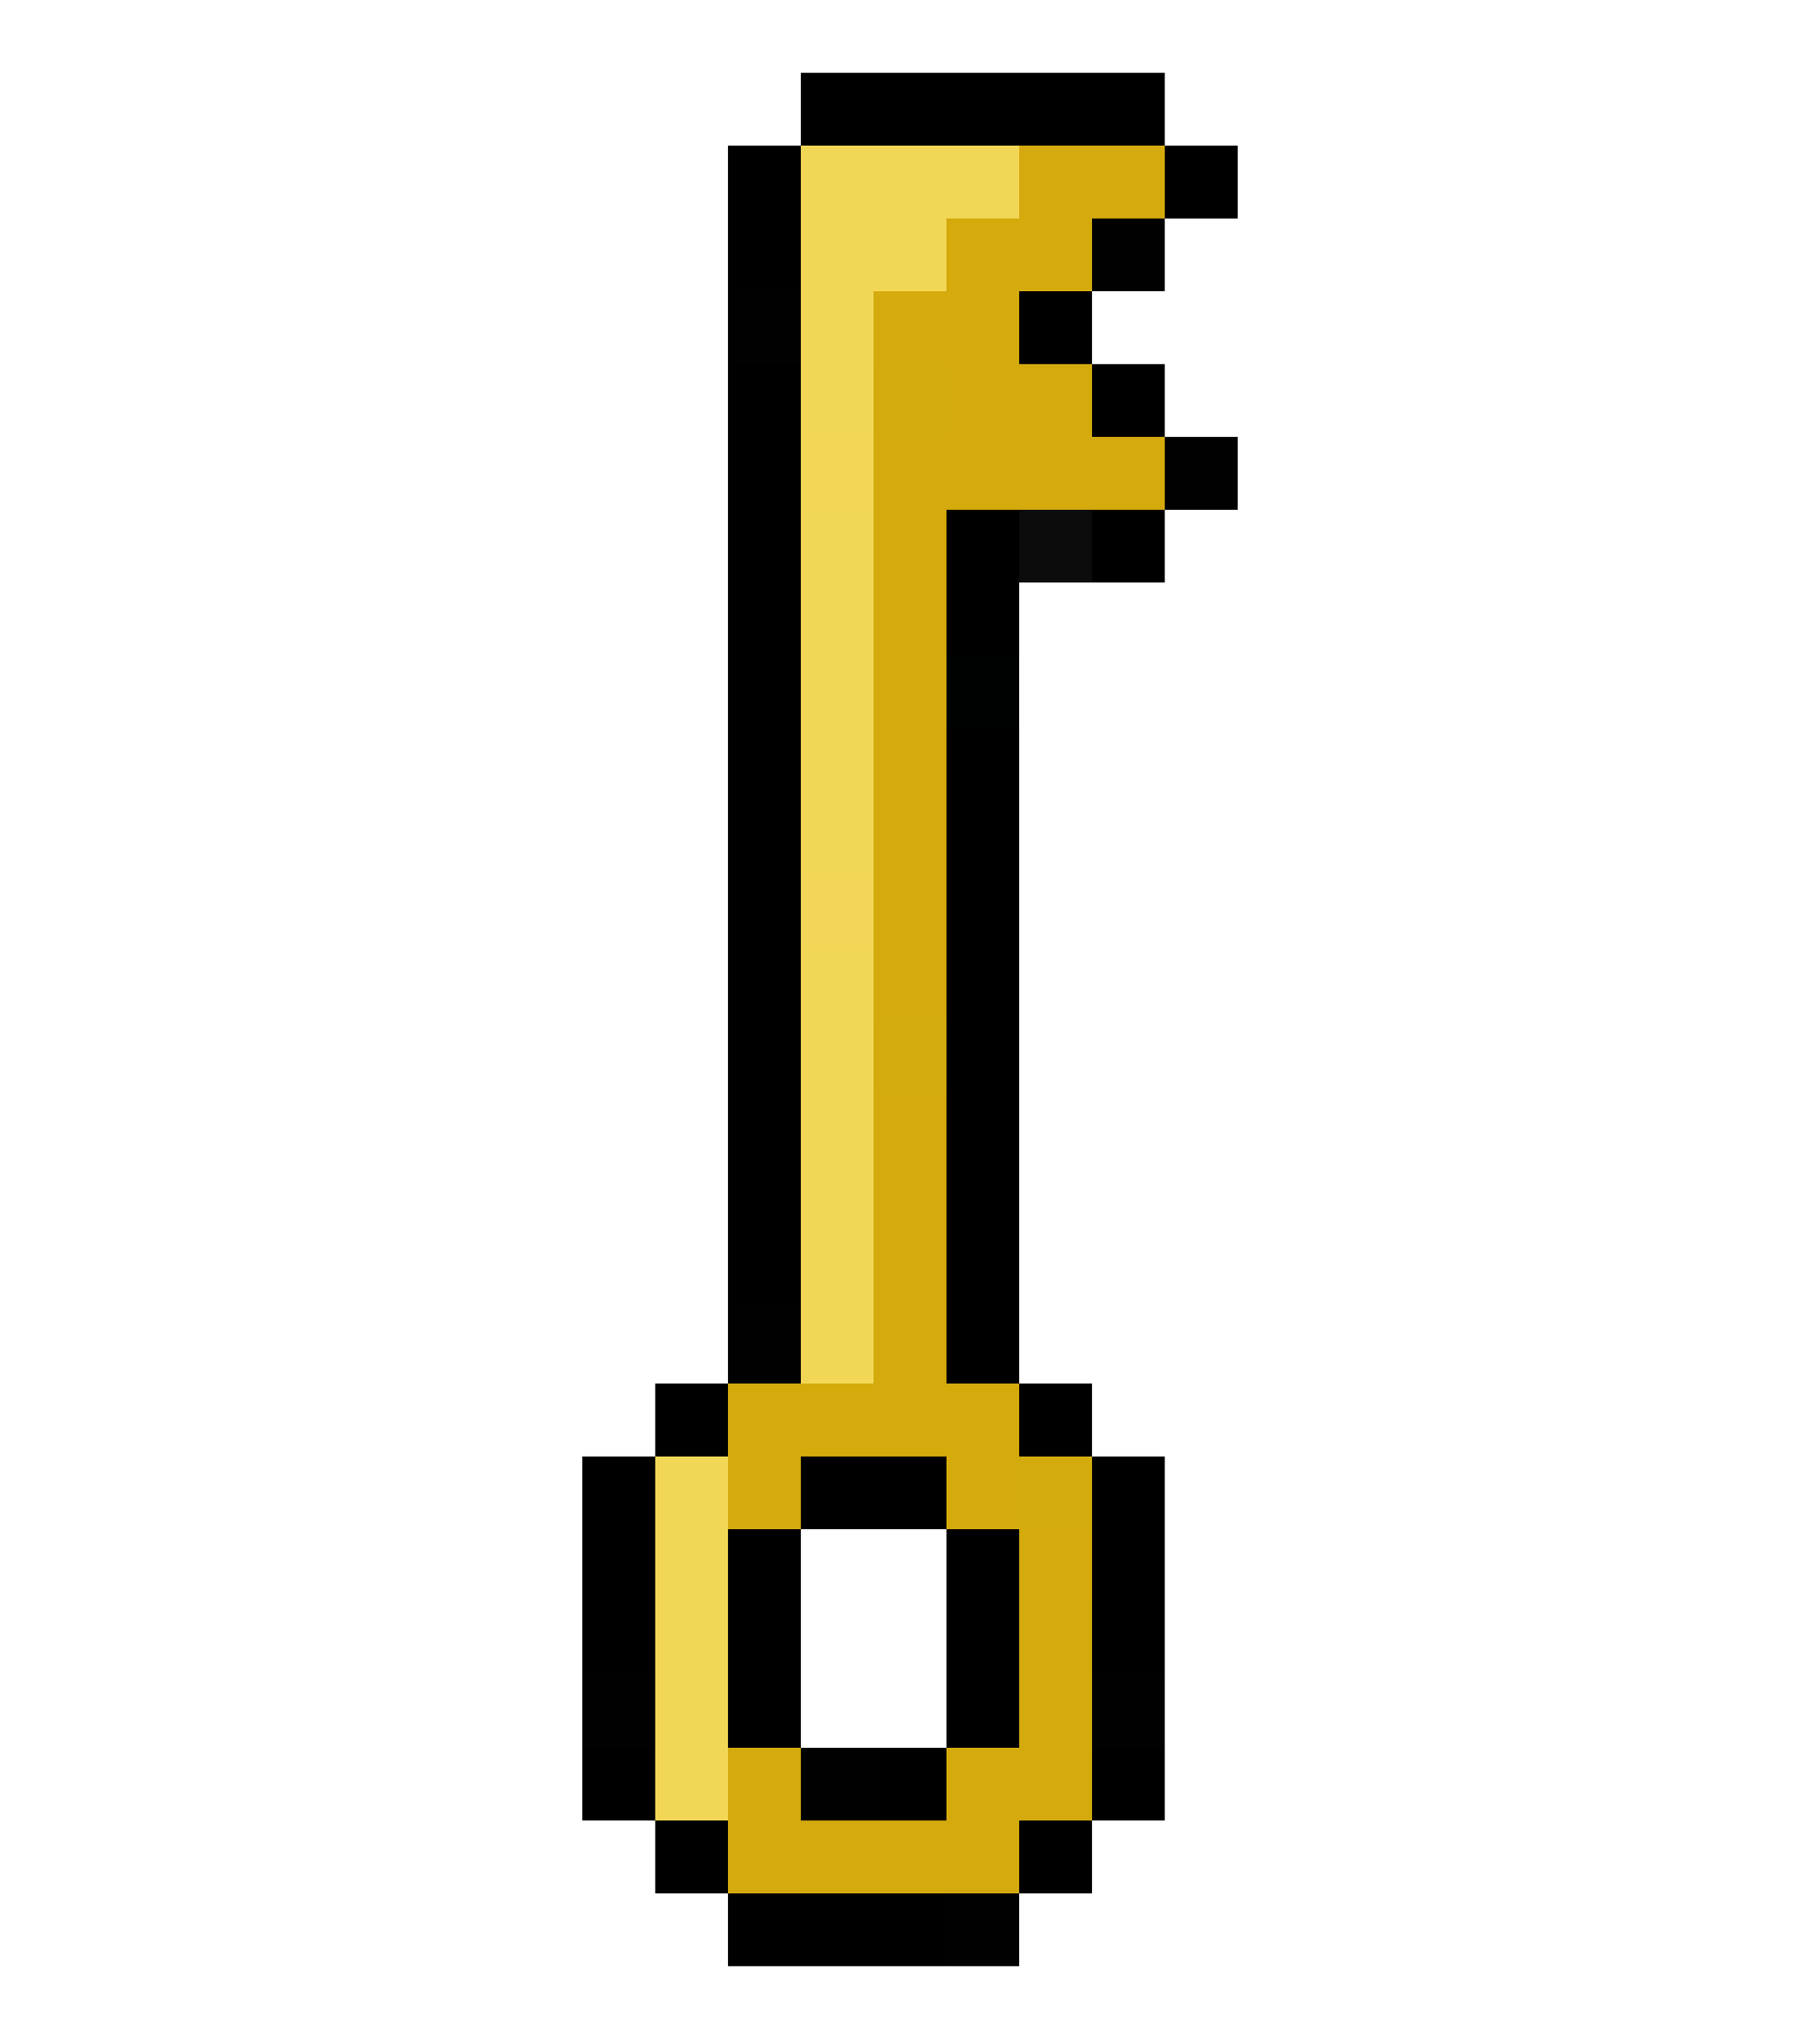 <svg xmlns="http://www.w3.org/2000/svg" viewBox="0 -0.5 25 28" shape-rendering="crispEdges">
<path stroke="#000000" d="M11 1h2M14 1h2M10 2h1M16 2h1M14 4h1M15 5h1M10 7h1M15 7h1M10 8h1M13 8h1M10 9h1M10 10h1M13 10h1M10 11h1M13 11h1M10 12h1M10 13h1M13 13h1M13 14h1M10 15h1M13 15h1M13 16h1M10 17h1M9 19h1M11 20h2M15 20h1M10 21h1M8 22h1M10 22h1M13 22h1M15 22h1M10 23h1M13 23h1M8 24h1M15 24h1M14 25h1M10 26h3" />
<path stroke="#010000" d="M13 1h1M10 5h1M10 6h1M10 14h1M8 21h1M15 21h1" />
<path stroke="#f2d756" d="M11 2h1M11 5h1M11 9h1M11 14h1M11 18h1M9 24h1" />
<path stroke="#f2d656" d="M12 2h2M11 3h2M11 4h1M11 7h1M11 8h1M11 10h1M11 11h1M11 13h1M11 15h1M11 16h1M11 17h1M9 20h1M9 21h1M9 22h1M9 23h1" />
<path stroke="#d4aa0d" d="M14 2h2M13 3h2M12 4h2M13 5h2M12 6h4M12 8h1M12 9h1M12 10h1M12 11h1M12 12h1M12 15h1M12 16h1M12 17h1M12 18h1M10 19h4M10 20h1M13 20h1M14 23h1M10 24h1M13 24h2M10 25h1M13 25h1" />
<path stroke="#000001" d="M10 3h1M13 7h1M10 16h1M13 18h1M14 19h1M8 20h1M13 21h1M12 24h1M9 25h1" />
<path stroke="#000100" d="M15 3h1M10 4h1M16 6h1M10 18h1M8 23h1M15 23h1M11 24h1M13 26h1" />
<path stroke="#d4ab0d" d="M12 5h1M12 14h1M14 20h1" />
<path stroke="#f3d656" d="M11 6h1" />
<path stroke="#d4aa0c" d="M12 7h1M12 13h1M14 22h1" />
<path stroke="rgba(0,1,0,0.953)" d="M14 7h1" />
<path stroke="#000101" d="M13 9h1" />
<path stroke="#f3d657" d="M11 12h1" />
<path stroke="#010001" d="M13 12h1M13 17h1" />
<path stroke="#d5aa0d" d="M14 21h1M11 25h2" />
</svg>